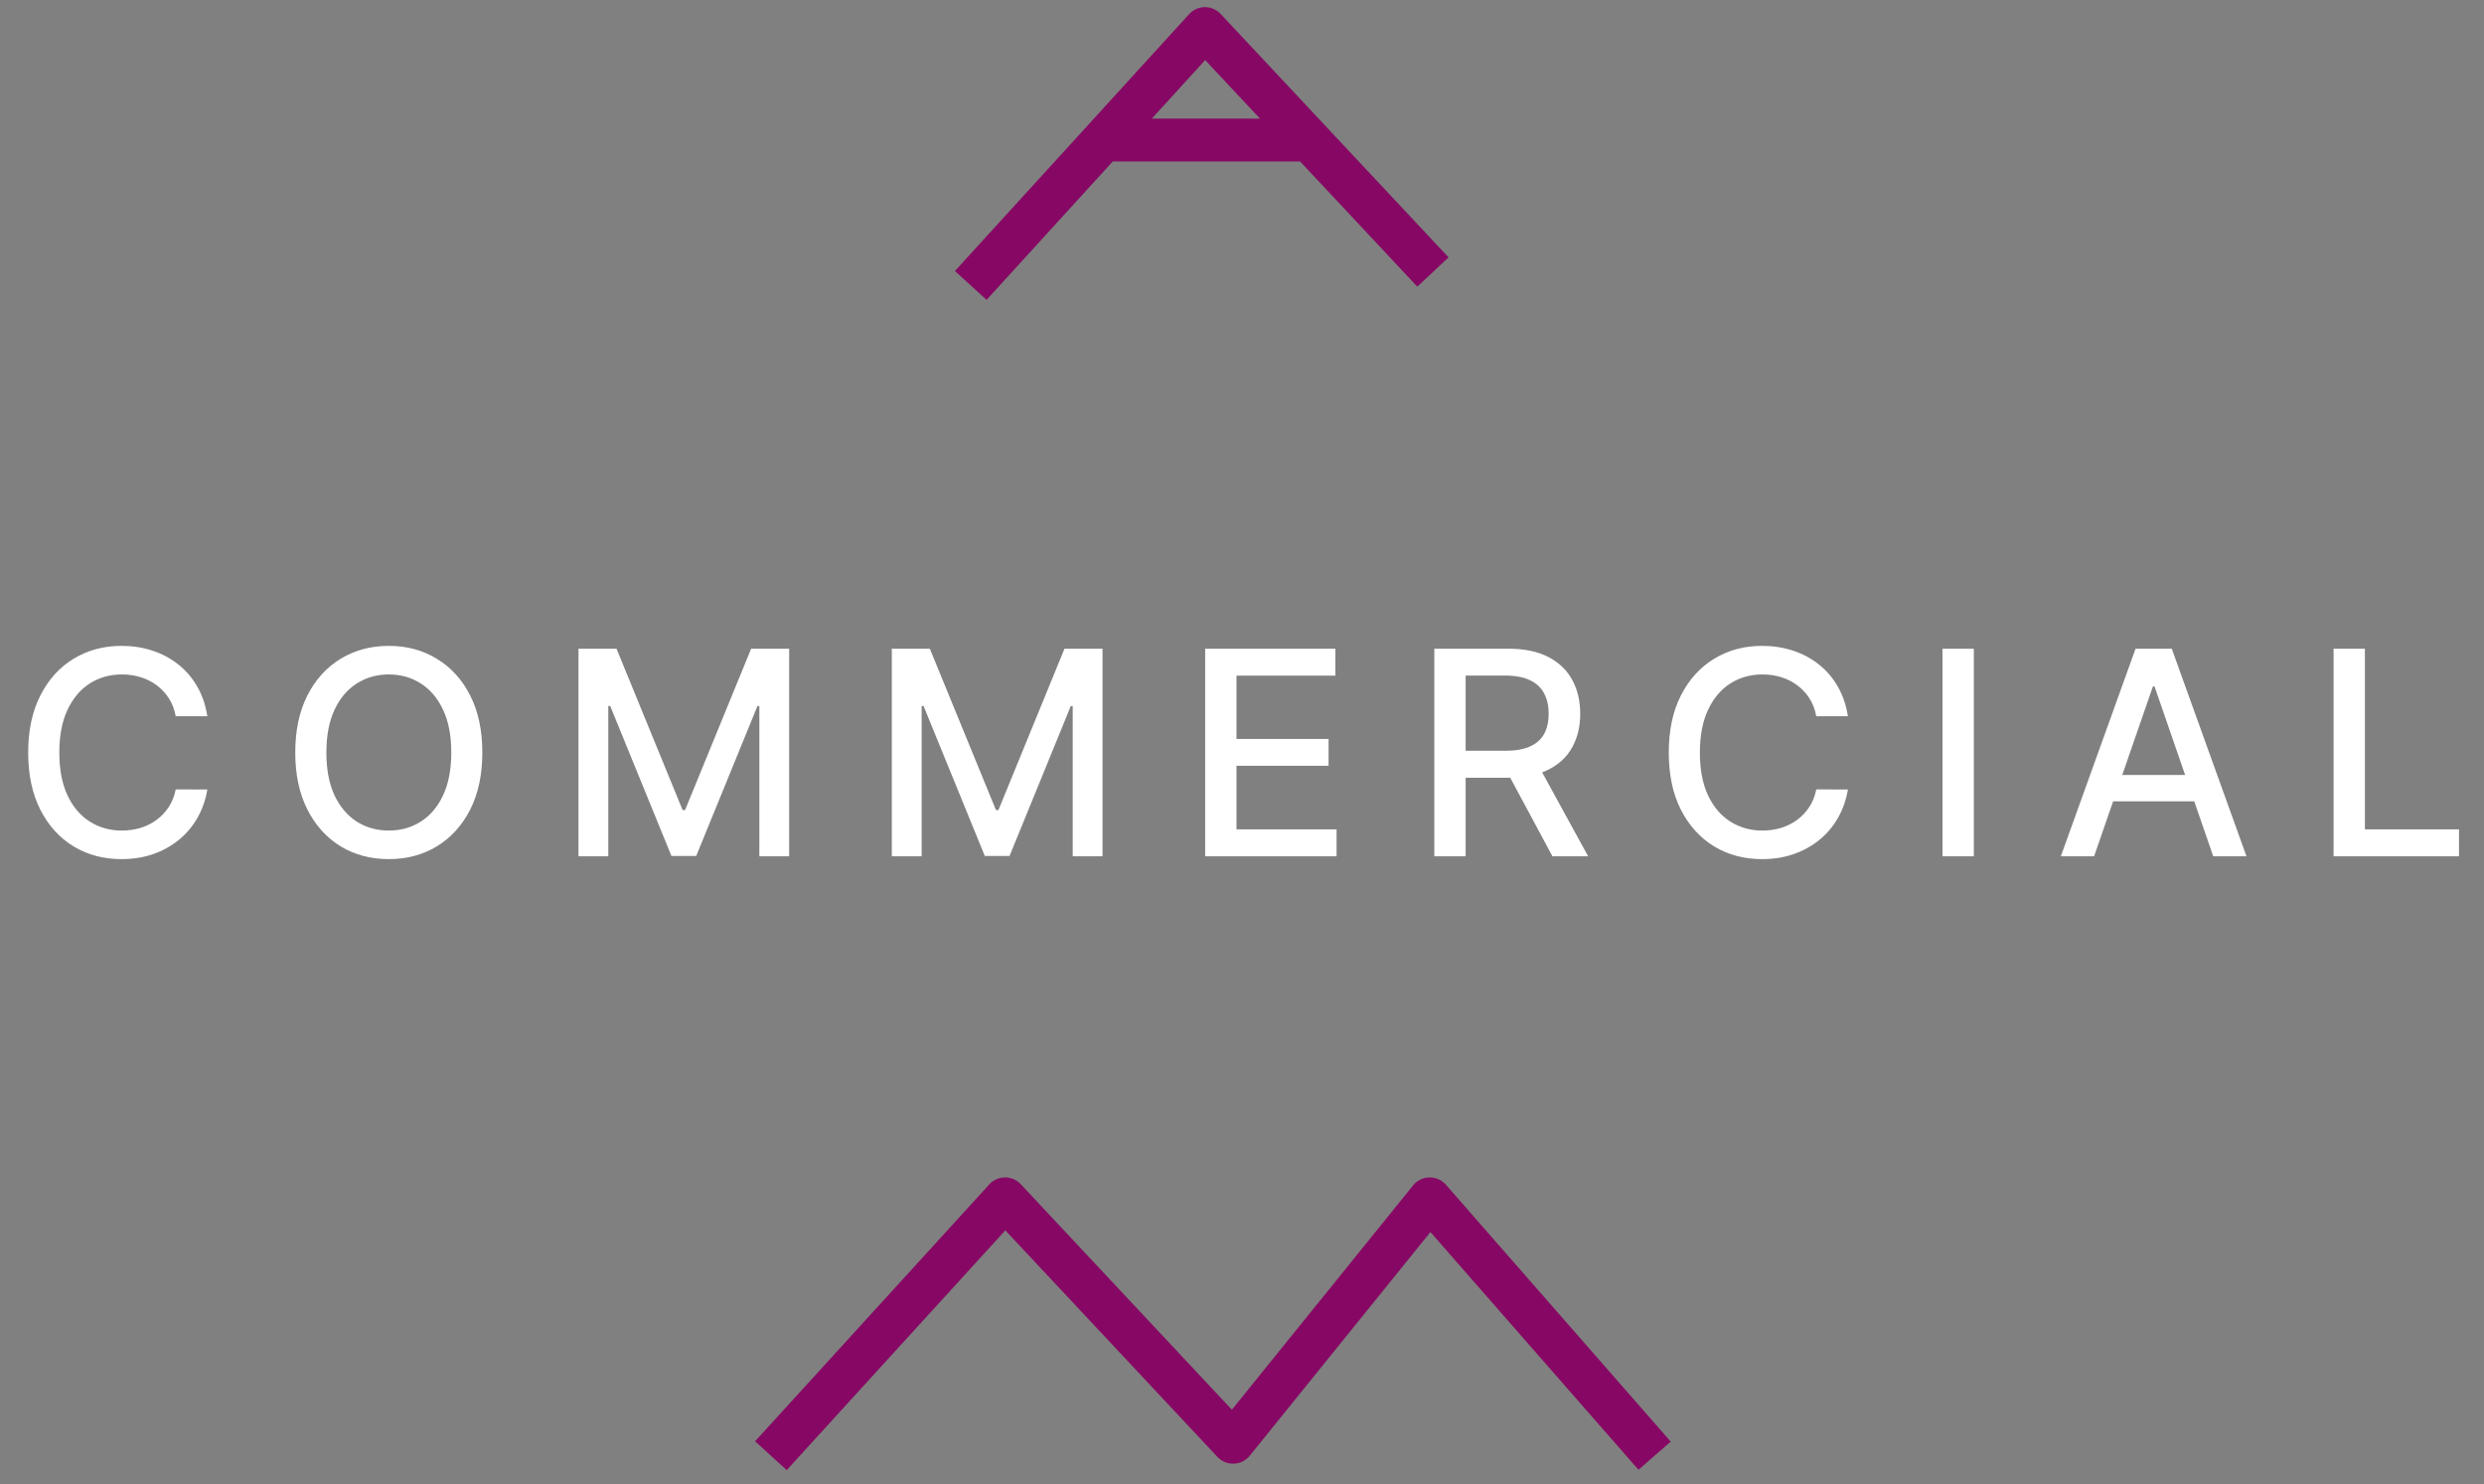 <svg width="87" height="52" viewBox="0 0 87 52" fill="none" xmlns="http://www.w3.org/2000/svg">
<rect x="0" y="0" width="87" height="52" fill="#808080" stroke="none"/>
<path d="M7.262 25.092H6.154C6.112 24.856 6.032 24.647 5.916 24.467C5.8 24.287 5.658 24.135 5.49 24.009C5.322 23.884 5.134 23.789 4.926 23.725C4.72 23.661 4.501 23.629 4.269 23.629C3.85 23.629 3.474 23.735 3.143 23.945C2.814 24.156 2.554 24.465 2.362 24.872C2.172 25.279 2.078 25.776 2.078 26.364C2.078 26.956 2.172 27.455 2.362 27.862C2.554 28.269 2.815 28.577 3.147 28.785C3.478 28.994 3.851 29.098 4.265 29.098C4.495 29.098 4.713 29.067 4.919 29.006C5.127 28.942 5.315 28.848 5.483 28.725C5.651 28.602 5.793 28.452 5.909 28.274C6.028 28.094 6.109 27.888 6.154 27.656L7.262 27.66C7.203 28.017 7.088 28.346 6.918 28.647C6.75 28.945 6.533 29.203 6.268 29.421C6.005 29.637 5.705 29.803 5.366 29.922C5.027 30.04 4.658 30.099 4.258 30.099C3.628 30.099 3.067 29.95 2.575 29.652C2.082 29.351 1.694 28.922 1.41 28.363C1.128 27.804 0.987 27.138 0.987 26.364C0.987 25.587 1.13 24.921 1.414 24.364C1.698 23.806 2.086 23.377 2.578 23.079C3.071 22.778 3.631 22.628 4.258 22.628C4.644 22.628 5.004 22.683 5.338 22.795C5.674 22.904 5.976 23.065 6.243 23.278C6.511 23.488 6.732 23.746 6.907 24.052C7.082 24.355 7.201 24.702 7.262 25.092ZM16.893 26.364C16.893 27.14 16.751 27.808 16.467 28.366C16.183 28.923 15.793 29.351 15.298 29.652C14.806 29.95 14.246 30.099 13.619 30.099C12.989 30.099 12.427 29.95 11.932 29.652C11.44 29.351 11.051 28.922 10.767 28.363C10.483 27.804 10.341 27.138 10.341 26.364C10.341 25.587 10.483 24.921 10.767 24.364C11.051 23.806 11.44 23.377 11.932 23.079C12.427 22.778 12.989 22.628 13.619 22.628C14.246 22.628 14.806 22.778 15.298 23.079C15.793 23.377 16.183 23.806 16.467 24.364C16.751 24.921 16.893 25.587 16.893 26.364ZM15.806 26.364C15.806 25.772 15.71 25.273 15.519 24.869C15.329 24.461 15.069 24.154 14.737 23.945C14.408 23.735 14.035 23.629 13.619 23.629C13.2 23.629 12.826 23.735 12.496 23.945C12.168 24.154 11.907 24.461 11.715 24.869C11.526 25.273 11.431 25.772 11.431 26.364C11.431 26.956 11.526 27.455 11.715 27.862C11.907 28.267 12.168 28.575 12.496 28.785C12.826 28.994 13.2 29.098 13.619 29.098C14.035 29.098 14.408 28.994 14.737 28.785C15.069 28.575 15.329 28.267 15.519 27.862C15.71 27.455 15.806 26.956 15.806 26.364ZM20.261 22.727H21.593L23.908 28.381H23.993L26.308 22.727H27.64V30H26.596V24.737H26.529L24.384 29.989H23.517L21.372 24.734H21.305V30H20.261V22.727ZM31.235 22.727H32.567L34.883 28.381H34.968L37.283 22.727H38.615V30H37.571V24.737H37.503L35.358 29.989H34.492L32.347 24.734H32.28V30H31.235V22.727ZM42.21 30V22.727H46.77V23.672H43.307V25.888H46.532V26.829H43.307V29.055H46.812V30H42.21ZM50.236 30V22.727H52.828C53.391 22.727 53.859 22.824 54.231 23.018C54.605 23.213 54.884 23.481 55.069 23.825C55.253 24.166 55.346 24.56 55.346 25.007C55.346 25.452 55.252 25.844 55.065 26.183C54.88 26.519 54.601 26.78 54.227 26.967C53.855 27.154 53.388 27.248 52.824 27.248H50.861V26.303H52.725C53.08 26.303 53.369 26.252 53.591 26.151C53.816 26.049 53.981 25.901 54.085 25.707C54.189 25.512 54.241 25.279 54.241 25.007C54.241 24.733 54.188 24.495 54.081 24.293C53.977 24.092 53.813 23.938 53.588 23.832C53.365 23.723 53.073 23.668 52.711 23.668H51.333V30H50.236ZM53.826 26.719L55.623 30H54.373L52.611 26.719H53.826ZM64.721 25.092H63.613C63.571 24.856 63.491 24.647 63.375 24.467C63.259 24.287 63.117 24.135 62.949 24.009C62.781 23.884 62.593 23.789 62.385 23.725C62.179 23.661 61.96 23.629 61.728 23.629C61.309 23.629 60.933 23.735 60.602 23.945C60.273 24.156 60.013 24.465 59.821 24.872C59.631 25.279 59.537 25.776 59.537 26.364C59.537 26.956 59.631 27.455 59.821 27.862C60.013 28.269 60.274 28.577 60.606 28.785C60.937 28.994 61.31 29.098 61.724 29.098C61.954 29.098 62.172 29.067 62.378 29.006C62.586 28.942 62.774 28.848 62.942 28.725C63.11 28.602 63.252 28.452 63.368 28.274C63.487 28.094 63.568 27.888 63.613 27.656L64.721 27.66C64.662 28.017 64.547 28.346 64.377 28.647C64.209 28.945 63.992 29.203 63.727 29.421C63.464 29.637 63.164 29.803 62.825 29.922C62.486 30.04 62.117 30.099 61.717 30.099C61.087 30.099 60.526 29.95 60.034 29.652C59.541 29.351 59.153 28.922 58.869 28.363C58.587 27.804 58.447 27.138 58.447 26.364C58.447 25.587 58.589 24.921 58.873 24.364C59.157 23.806 59.545 23.377 60.037 23.079C60.53 22.778 61.09 22.628 61.717 22.628C62.103 22.628 62.463 22.683 62.797 22.795C63.133 22.904 63.435 23.065 63.702 23.278C63.97 23.488 64.191 23.746 64.366 24.052C64.541 24.355 64.66 24.702 64.721 25.092ZM69.132 22.727V30H68.034V22.727H69.132ZM73.344 30H72.179L74.796 22.727H76.064L78.681 30H77.517L75.46 24.048H75.404L73.344 30ZM73.539 27.152H77.318V28.075H73.539V27.152ZM81.732 30V22.727H82.829V29.055H86.124V30H81.732Z" fill="white"/>
<path d="M50.187 9.53L42.203 1L34 10M38.79 4.905L45.783 4.905" stroke="#870864" stroke-width="1.5" stroke-linejoin="round"/>
<path d="M57.951 51L50.077 42L43.187 50.53L39.195 46.265L35.203 42L31.101 46.5L27 51" stroke="#870864" stroke-width="1.5" stroke-linejoin="round"/>
</svg>
